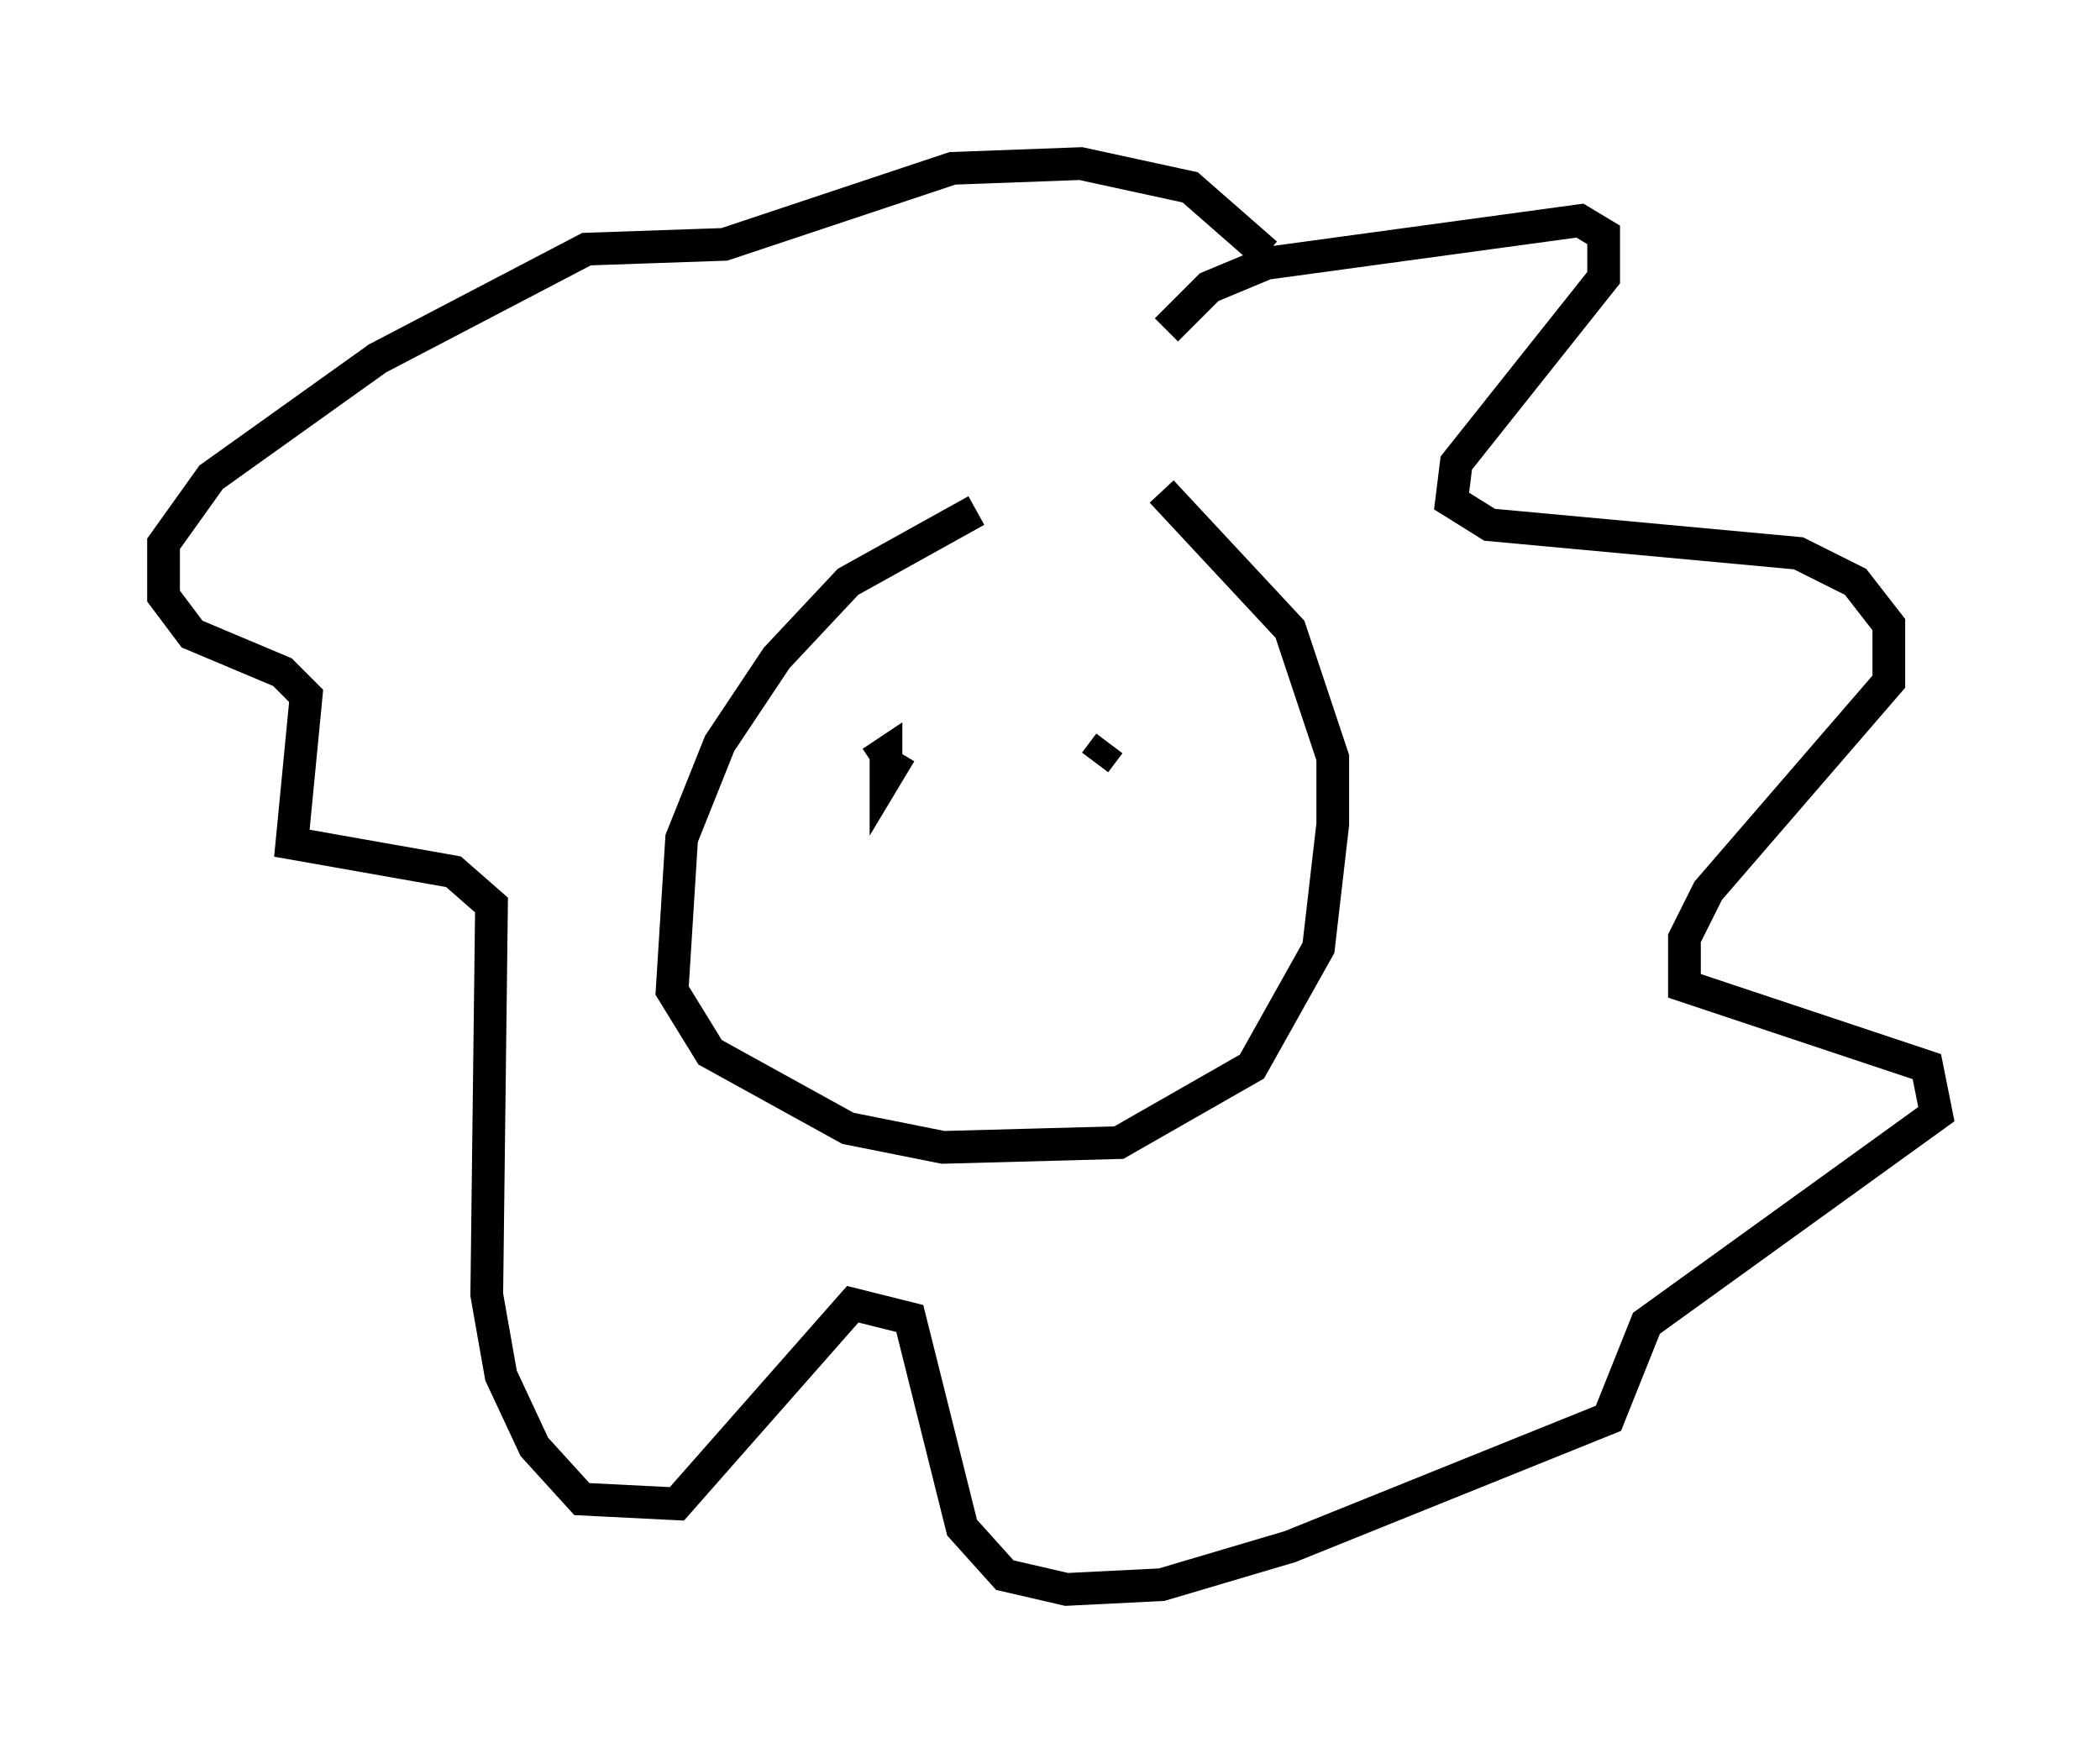 <?xml version="1.0" encoding="utf-8" ?>
<svg baseProfile="full" height="53.575" version="1.1" width="64.179" xmlns="http://www.w3.org/2000/svg" xmlns:ev="http://www.w3.org/2001/xml-events" xmlns:xlink="http://www.w3.org/1999/xlink"><defs /><rect fill="white" height="53.575" width="64.179" x="0" y="0" /><path d="M32.743, 15.603 m-2.905, 0.0 l-3.922, 2.179 -2.179, 2.324 l-1.743, 2.615 -1.162, 2.905 l-0.291, 4.648 1.162, 1.888 l4.212, 2.324 2.905, 0.581 l5.374, -0.145 4.067, -2.324 l2.034, -3.631 0.436, -3.777 l0.0, -2.034 -1.307, -3.922 l-3.922, -4.212 m0.145, -4.939 l1.307, -1.307 1.743, -0.726 l9.587, -1.307 0.726, 0.436 l0.0, 1.307 -4.503, 5.665 l-0.145, 1.162 1.162, 0.726 l9.441, 0.872 1.743, 0.872 l1.017, 1.307 0.0, 1.743 l-5.52, 6.391 -0.726, 1.453 l0.0, 1.453 7.408, 2.469 l0.291, 1.453 -8.86, 6.391 l-1.162, 2.905 -9.732, 3.922 l-3.922, 1.162 -2.905, 0.145 l-1.888, -0.436 -1.307, -1.453 l-1.598, -6.391 -1.743, -0.436 l-5.374, 6.101 -2.905, -0.145 l-1.453, -1.598 -1.017, -2.179 l-0.436, -2.469 0.145, -11.911 l-1.162, -1.017 -4.939, -0.872 l0.436, -4.503 -0.726, -0.726 l-2.76, -1.162 -0.872, -1.162 l0.0, -1.598 1.453, -2.034 l5.084, -3.631 6.391, -3.341 l4.212, -0.145 6.972, -2.324 l3.922, -0.145 3.341, 0.726 l2.324, 2.034 m-11.184, 15.251 l-0.436, 0.726 0.0, -0.726 l-0.436, 0.291 m6.827, 0.0 l0.436, -0.581 " fill="none" stroke="black" stroke-width="1" /></svg>